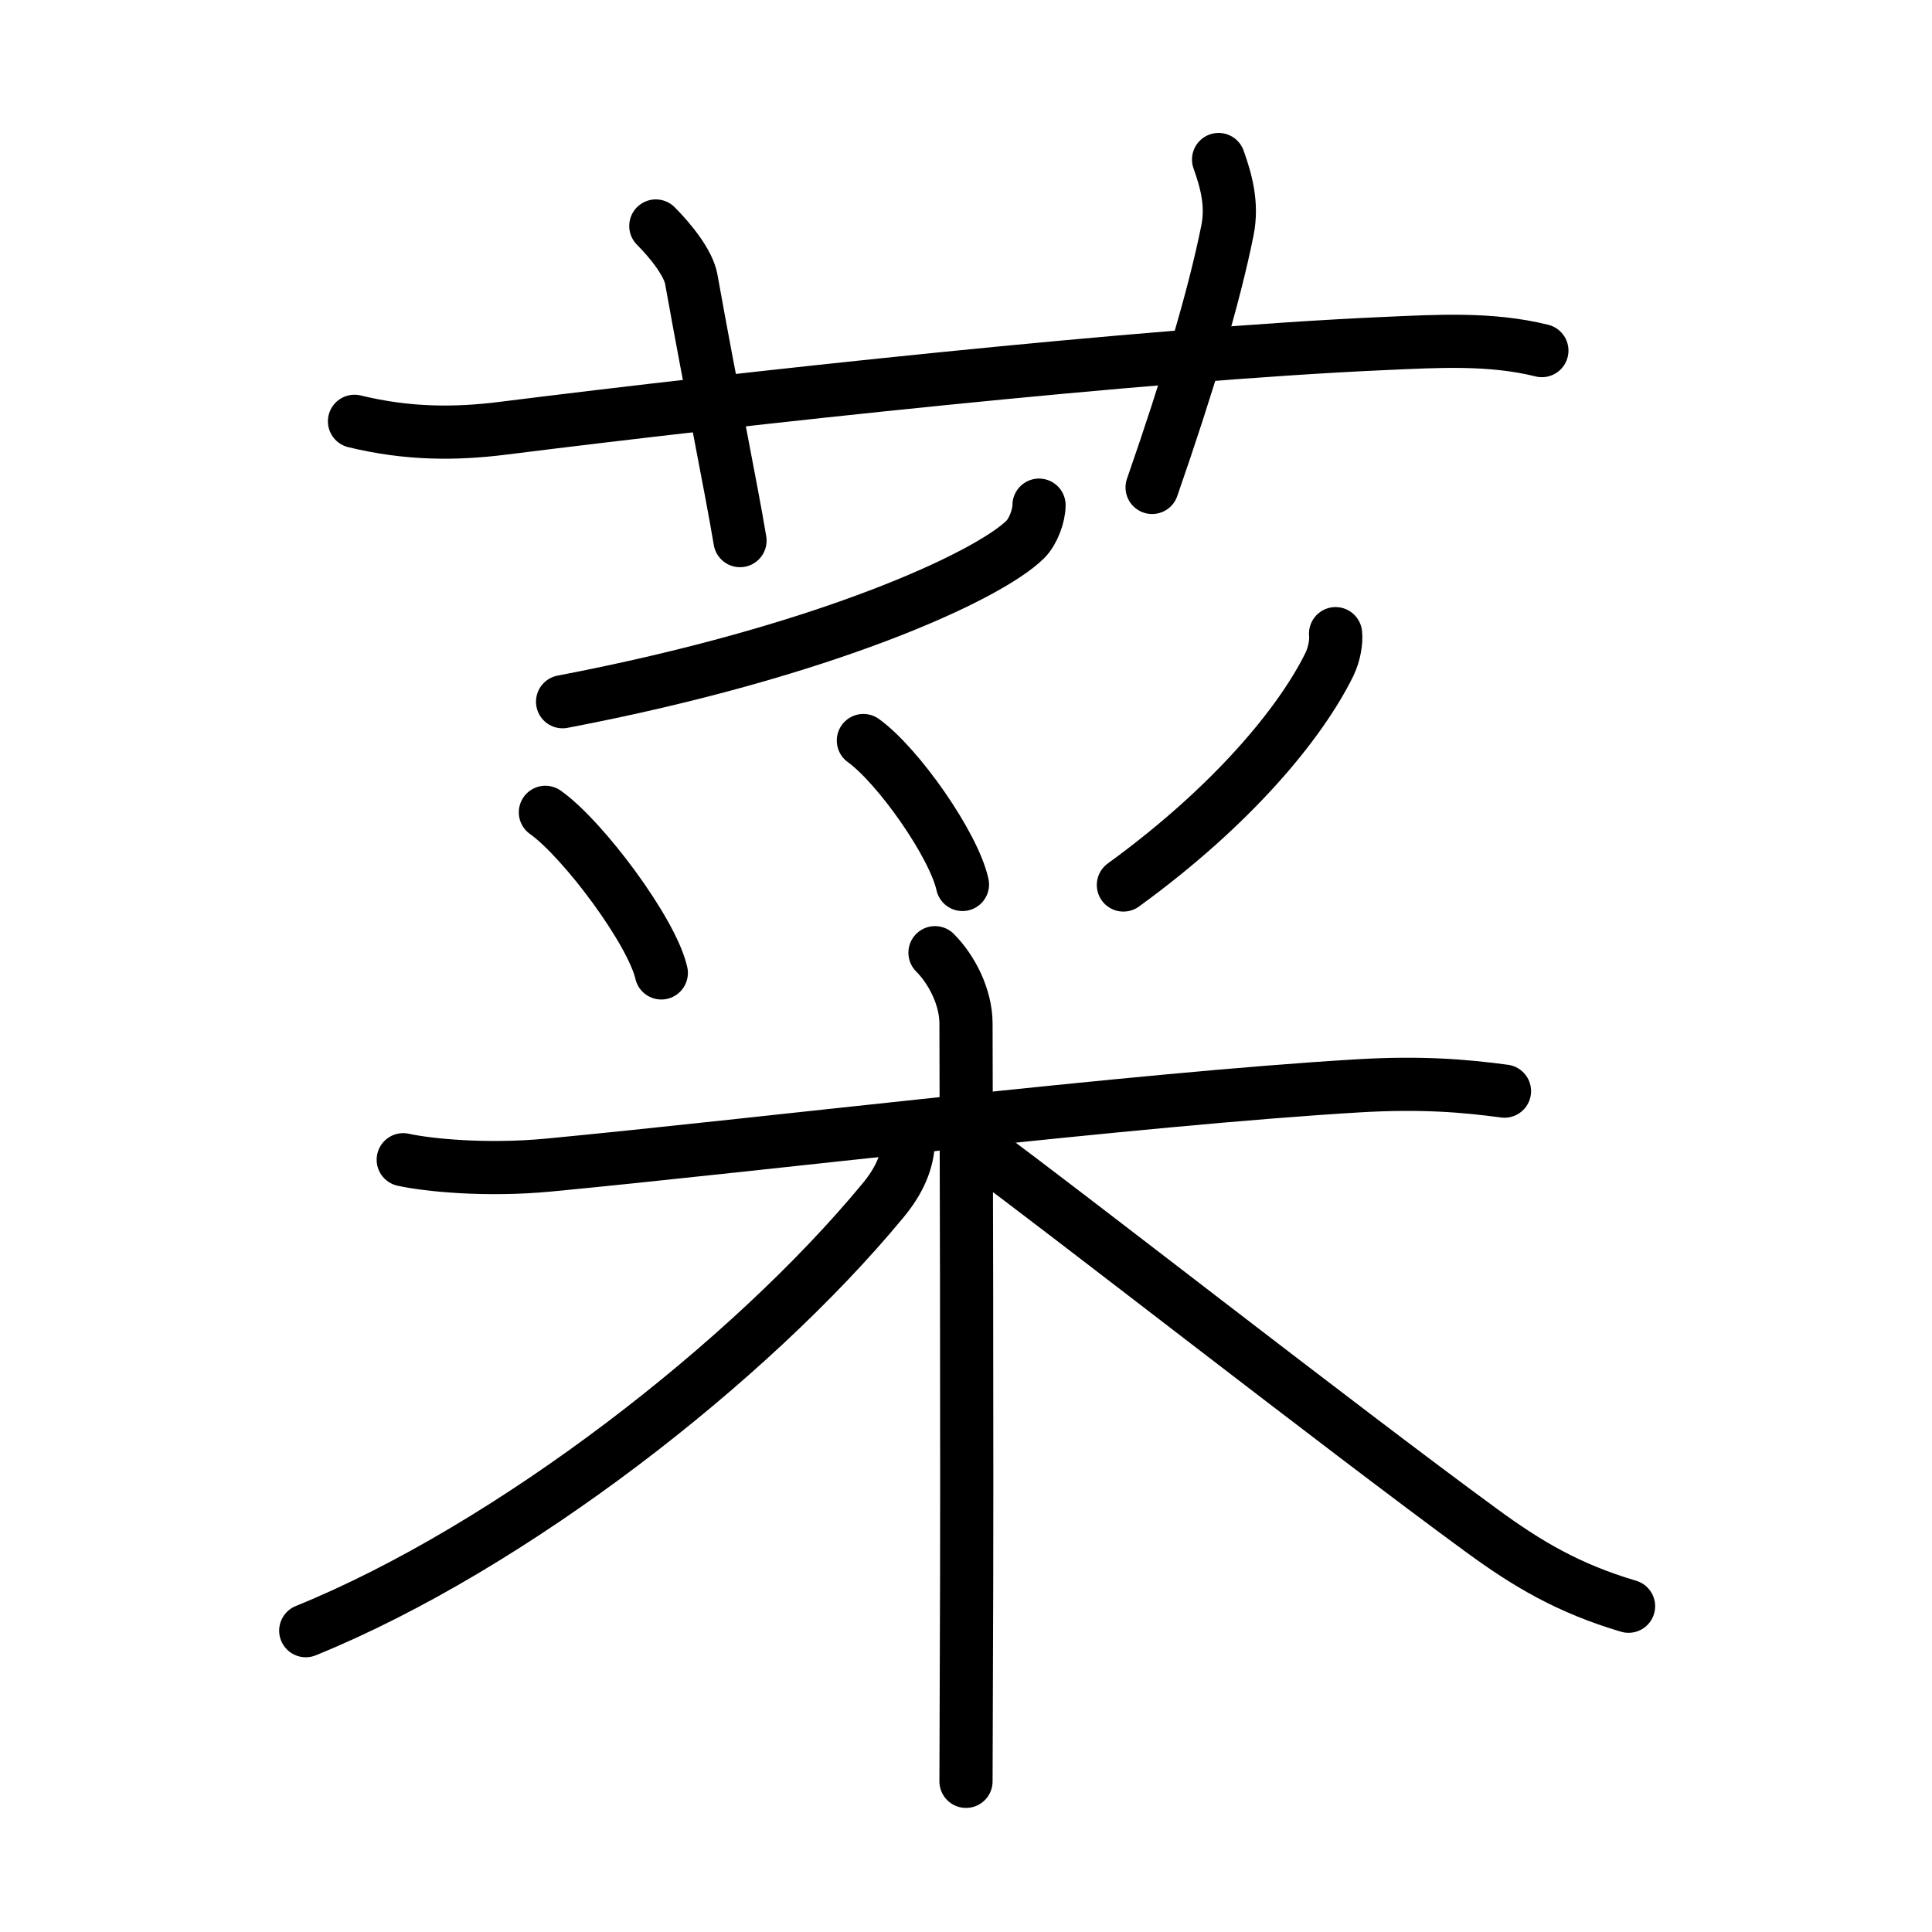 <svg xmlns="http://www.w3.org/2000/svg" width="109" height="109" viewBox="0 0 109 109"><g xmlns:kvg="http://kanjivg.tagaini.net" id="kvg:StrokePaths_083dc" style="fill:none;stroke:#000000;stroke-width:3;stroke-linecap:round;stroke-linejoin:round;"><g id="kvg:083dc" kvg:element="&#33756;"><g id="kvg:083dc-g1" kvg:element="&#33401;" kvg:variant="true" kvg:original="&#33400;" kvg:position="top" kvg:radical="general"><path id="kvg:083dc-s1" kvg:type="&#12752;" d="M20,23.77c3,0.73,5.69,0.73,8.38,0.39c13.24-1.66,36.13-4.18,49.74-4.78c2.96-0.13,5.97-0.32,8.87,0.4"/><path id="kvg:083dc-s2" kvg:type="&#12753;a" d="M37,12.75c0.88,0.88,1.84,2.11,2,3C40.12,22,41.25,27.5,41.75,30.5"/><path id="kvg:083dc-s3" kvg:type="&#12753;a" d="M68.75,9c0.42,1.18,0.8,2.51,0.5,4C68.5,16.75,67,21.75,65,27.5"/></g><g id="kvg:083dc-g2" kvg:element="&#37319;" kvg:position="bottom" kvg:phon="&#37319;"><g id="kvg:083dc-g3" kvg:element="&#11940;" kvg:variant="true" kvg:original="&#29226;" kvg:position="top"><path id="kvg:083dc-s4" kvg:type="&#12754;" d="M58.62,28.5c0,0.6-0.33,1.49-0.77,1.93c-2.09,2.07-11.28,6.33-26.11,9.16"/><path id="kvg:083dc-s5" kvg:type="&#12756;" d="M30.77,45.83c2.13,1.51,6.01,6.71,6.54,9.06"/><path id="kvg:083dc-s6" kvg:type="&#12756;" d="M48.71,41.78c1.98,1.43,5.1,5.89,5.59,8.12"/><path id="kvg:083dc-s7" kvg:type="&#12754;" d="M75.35,35.75c0.05,0.43-0.06,1.14-0.35,1.74c-1.62,3.29-5.43,7.94-11.62,12.44"/></g><g id="kvg:083dc-g4" kvg:element="&#26408;" kvg:position="bottom"><path id="kvg:083dc-s8" kvg:type="&#12752;" d="M22.75,65.43c1.35,0.3,4.65,0.64,8.22,0.3c11.66-1.11,33.16-3.73,45.68-4.47c3.57-0.21,5.99,0,8.23,0.3"/><path id="kvg:083dc-s9" kvg:type="&#12753;" d="M52.75,53.75c0.94,0.94,1.75,2.5,1.75,4c0,2.04,0.08,24.26,0.02,36.38c-0.01,2.75-0.02,4.99-0.02,6.37"/><path id="kvg:083dc-s10" kvg:type="&#12754;" d="M51.25,64.25c0,1.25-0.52,2.39-1.46,3.51C42.36,76.75,28.89,87.27,17.25,92"/><path id="kvg:083dc-s11" kvg:type="&#12751;" d="M55.5,65c4.13,3.01,20.22,15.6,28.09,21.35c2.58,1.89,4.91,3.27,8.29,4.27"/></g></g></g></g></svg>